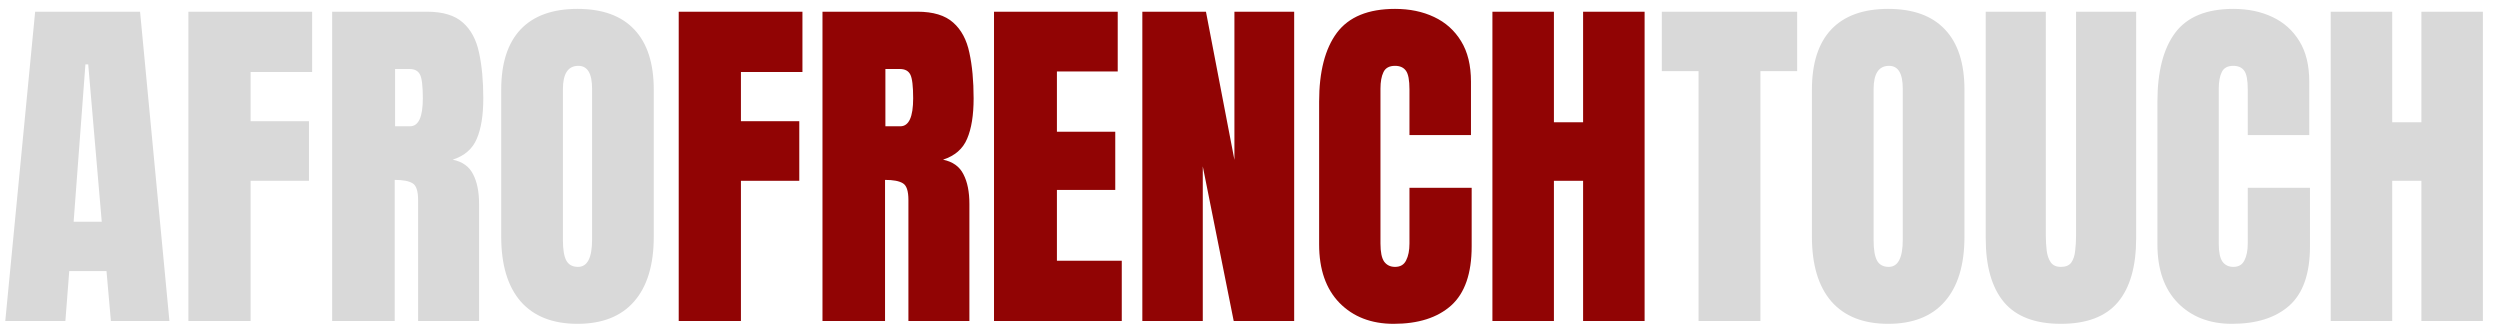 <svg width="257" height="34" viewBox="0 0 257 34" fill="none" xmlns="http://www.w3.org/2000/svg">
<path d="M0.542 33L3.613 1.203H14.399L17.416 33H11.4L10.948 27.869H7.118L6.721 33H0.542ZM7.57 22.793H10.46L9.069 6.623H8.78L7.57 22.793ZM19.367 33V1.203H32.086V7.4H25.763V12.459H31.761V18.583H25.763V33H19.367ZM34.145 33V1.203H43.901C45.527 1.203 46.756 1.577 47.587 2.323C48.418 3.058 48.972 4.094 49.249 5.431C49.538 6.756 49.683 8.315 49.683 10.11C49.683 11.844 49.46 13.229 49.014 14.265C48.581 15.301 47.755 16.018 46.539 16.415C47.539 16.62 48.237 17.12 48.635 17.915C49.044 18.697 49.249 19.715 49.249 20.968V33H42.98V20.552C42.98 19.625 42.787 19.053 42.402 18.836C42.029 18.607 41.42 18.493 40.577 18.493V33H34.145ZM40.613 12.982H42.149C43.028 12.982 43.468 12.025 43.468 10.11C43.468 8.869 43.371 8.056 43.179 7.671C42.986 7.285 42.625 7.093 42.095 7.093H40.613V12.982ZM59.366 33.289C56.825 33.289 54.88 32.524 53.531 30.995C52.194 29.453 51.525 27.231 51.525 24.328V9.225C51.525 6.503 52.188 4.437 53.513 3.028C54.85 1.619 56.801 0.914 59.366 0.914C61.932 0.914 63.877 1.619 65.202 3.028C66.539 4.437 67.207 6.503 67.207 9.225V24.328C67.207 27.231 66.533 29.453 65.184 30.995C63.847 32.524 61.908 33.289 59.366 33.289ZM59.42 27.436C60.384 27.436 60.866 26.502 60.866 24.635V9.116C60.866 7.55 60.396 6.768 59.456 6.768C58.397 6.768 57.867 7.569 57.867 9.17V24.671C57.867 25.659 57.987 26.37 58.228 26.803C58.469 27.225 58.866 27.436 59.42 27.436ZM174.612 33V7.31H170.836V1.203H184.747V7.31H180.971V33H174.612ZM194.105 33.289C191.564 33.289 189.619 32.524 188.27 30.995C186.933 29.453 186.265 27.231 186.265 24.328V9.225C186.265 6.503 186.927 4.437 188.252 3.028C189.589 1.619 191.54 0.914 194.105 0.914C196.671 0.914 198.616 1.619 199.941 3.028C201.278 4.437 201.946 6.503 201.946 9.225V24.328C201.946 27.231 201.272 29.453 199.923 30.995C198.586 32.524 196.647 33.289 194.105 33.289ZM194.16 27.436C195.123 27.436 195.605 26.502 195.605 24.635V9.116C195.605 7.55 195.135 6.768 194.196 6.768C193.136 6.768 192.606 7.569 192.606 9.17V24.671C192.606 25.659 192.726 26.37 192.967 26.803C193.208 27.225 193.606 27.436 194.16 27.436ZM211.865 33.289C209.215 33.289 207.264 32.548 206.011 31.067C204.759 29.573 204.132 27.381 204.132 24.491V1.203H210.311V24.238C210.311 24.768 210.341 25.28 210.401 25.773C210.462 26.255 210.6 26.653 210.817 26.966C211.034 27.279 211.383 27.436 211.865 27.436C212.359 27.436 212.714 27.285 212.931 26.984C213.147 26.671 213.28 26.267 213.328 25.773C213.388 25.28 213.418 24.768 213.418 24.238V1.203H219.597V24.491C219.597 27.381 218.971 29.573 217.718 31.067C216.466 32.548 214.514 33.289 211.865 33.289ZM229.443 33.289C227.143 33.289 225.288 32.572 223.879 31.139C222.482 29.706 221.783 27.701 221.783 25.123V10.453C221.783 7.37 222.391 5.009 223.608 3.371C224.836 1.733 226.83 0.914 229.588 0.914C231.093 0.914 232.43 1.191 233.599 1.745C234.779 2.299 235.706 3.13 236.381 4.238C237.055 5.334 237.393 6.719 237.393 8.394V13.886H231.069V9.188C231.069 8.237 230.949 7.599 230.708 7.273C230.467 6.936 230.094 6.768 229.588 6.768C228.998 6.768 228.6 6.984 228.396 7.418C228.191 7.84 228.088 8.406 228.088 9.116V25.033C228.088 25.912 228.215 26.532 228.468 26.894C228.733 27.255 229.106 27.436 229.588 27.436C230.13 27.436 230.509 27.213 230.726 26.767C230.955 26.322 231.069 25.743 231.069 25.033V19.306H237.465V25.322C237.465 28.116 236.76 30.145 235.351 31.41C233.942 32.663 231.973 33.289 229.443 33.289ZM239.597 33V1.203H245.92V12.567H248.919V1.203H255.242V33H248.919V18.583H245.92V33H239.597Z" fill="#D9D9D9"/>
<path d="M69.772 33V1.203H82.491V7.4H76.168V12.459H82.166V18.583H76.168V33H69.772ZM84.551 33V1.203H94.307C95.933 1.203 97.161 1.577 97.992 2.323C98.823 3.058 99.377 4.094 99.654 5.431C99.943 6.756 100.088 8.315 100.088 10.11C100.088 11.844 99.865 13.229 99.419 14.265C98.986 15.301 98.161 16.018 96.944 16.415C97.944 16.62 98.643 17.12 99.04 17.915C99.45 18.697 99.654 19.715 99.654 20.968V33H93.385V20.552C93.385 19.625 93.192 19.053 92.807 18.836C92.434 18.607 91.826 18.493 90.982 18.493V33H84.551ZM91.019 12.982H92.554C93.433 12.982 93.873 12.025 93.873 10.11C93.873 8.869 93.777 8.056 93.584 7.671C93.391 7.285 93.03 7.093 92.5 7.093H91.019V12.982ZM102.184 33V1.203H114.902V7.346H108.651V13.543H114.649V19.523H108.651V26.803H115.318V33H102.184ZM117.432 33V1.203H123.972L126.898 16.433V1.203H133.041V33H126.826L123.646 17.102V33H117.432ZM143.267 33.289C140.966 33.289 139.111 32.572 137.702 31.139C136.305 29.706 135.606 27.701 135.606 25.123V10.453C135.606 7.37 136.215 5.009 137.431 3.371C138.66 1.733 140.653 0.914 143.411 0.914C144.917 0.914 146.254 1.191 147.422 1.745C148.602 2.299 149.53 3.13 150.204 4.238C150.879 5.334 151.216 6.719 151.216 8.394V13.886H144.893V9.188C144.893 8.237 144.772 7.599 144.531 7.273C144.29 6.936 143.917 6.768 143.411 6.768C142.821 6.768 142.424 6.984 142.219 7.418C142.014 7.84 141.912 8.406 141.912 9.116V25.033C141.912 25.912 142.038 26.532 142.291 26.894C142.556 27.255 142.929 27.436 143.411 27.436C143.953 27.436 144.333 27.213 144.549 26.767C144.778 26.322 144.893 25.743 144.893 25.033V19.306H151.288V25.322C151.288 28.116 150.583 30.145 149.174 31.41C147.765 32.663 145.796 33.289 143.267 33.289ZM153.42 33V1.203H159.743V12.567H162.742V1.203H169.065V33H162.742V18.583H159.743V33H153.42Z" fill="#910404"/>
</svg>
